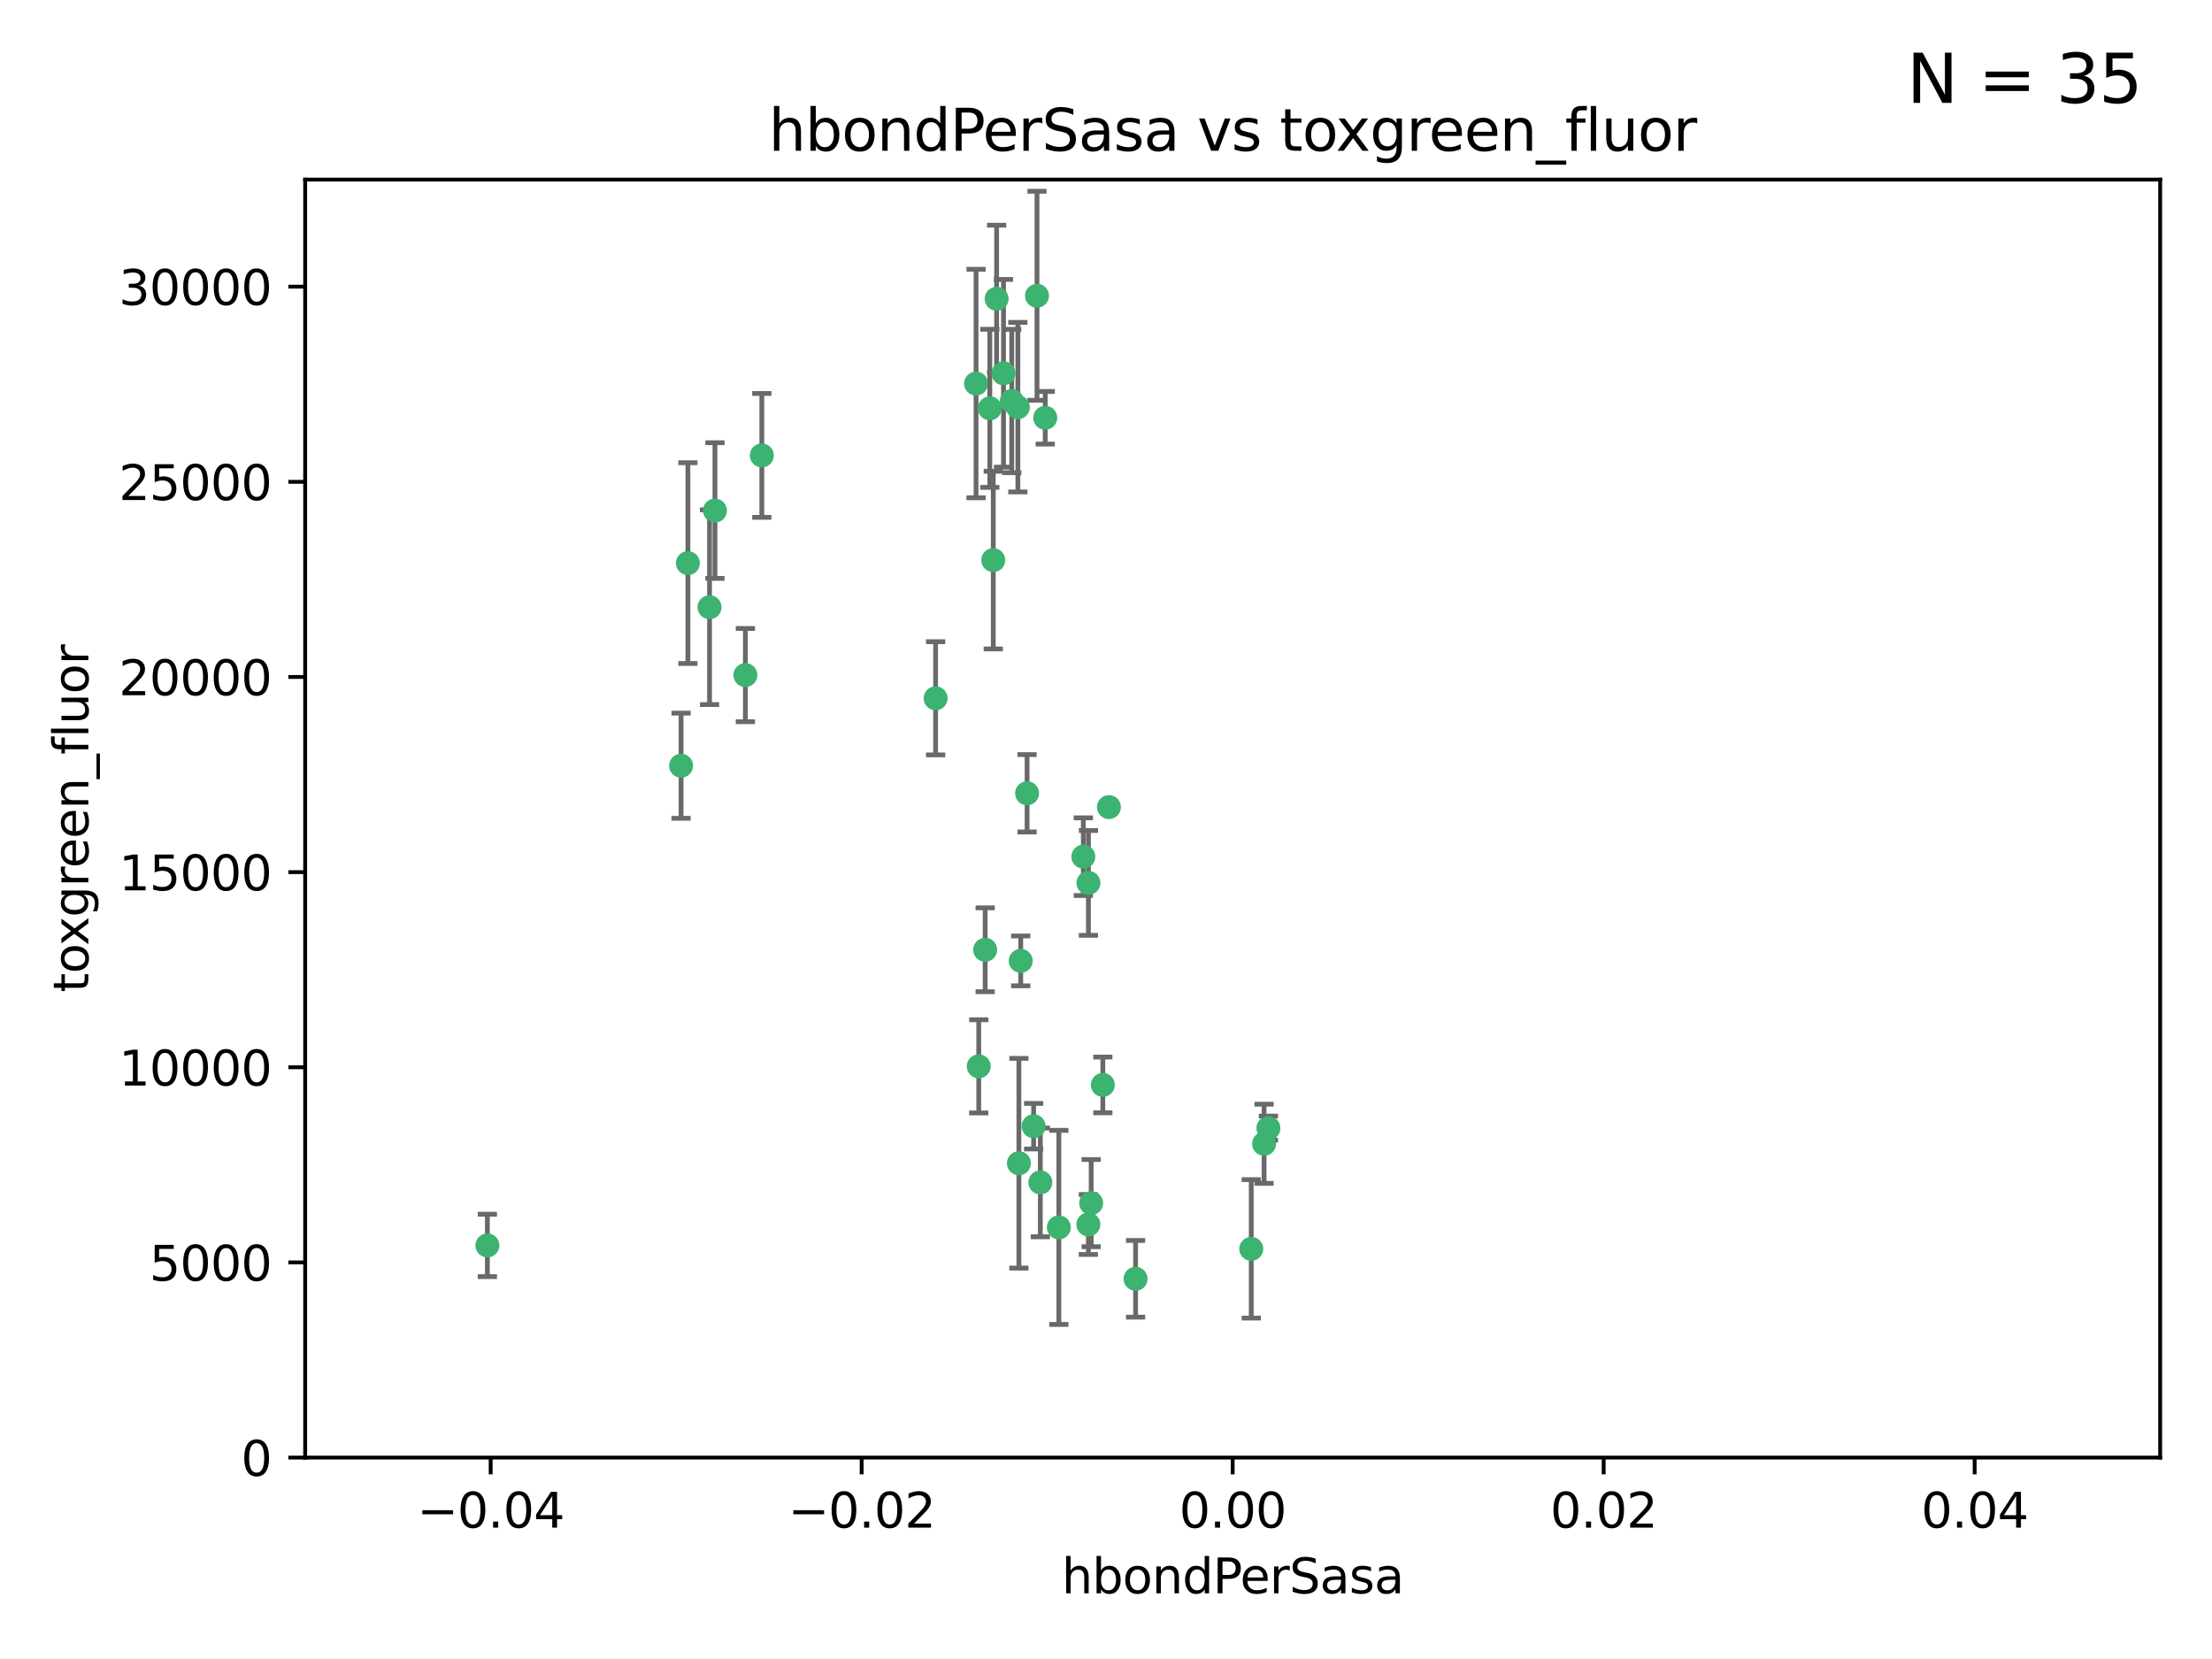 <?xml version="1.0" encoding="utf-8" standalone="no"?>
<!DOCTYPE svg PUBLIC "-//W3C//DTD SVG 1.1//EN"
  "http://www.w3.org/Graphics/SVG/1.1/DTD/svg11.dtd">
<svg xmlns:xlink="http://www.w3.org/1999/xlink" width="460.8pt" height="345.6pt" viewBox="0 0 460.8 345.6" xmlns="http://www.w3.org/2000/svg" version="1.1">
 <defs>
  <style type="text/css">*{stroke-linejoin: round; stroke-linecap: butt}</style>
 </defs>
 <g id="figure_1">
  <g id="patch_1">
   <path d="M 0 345.6 
L 460.8 345.6 
L 460.8 0 
L 0 0 
z
" style="fill: #ffffff"/>
  </g>
  <g id="axes_1">
   <g id="patch_2">
    <path d="M 63.571 303.64 
L 450 303.64 
L 450 37.411 
L 63.571 37.411 
z
" style="fill: #ffffff"/>
   </g>
   <g id="PathCollection_1">
    <defs>
     <path id="m989d4bb382" d="M 0 1.118 
C 0.297 1.118 0.581 1 0.791 0.791 
C 1 0.581 1.118 0.297 1.118 0 
C 1.118 -0.297 1 -0.581 0.791 -0.791 
C 0.581 -1 0.297 -1.118 0 -1.118 
C -0.297 -1.118 -0.581 -1 -0.791 -0.791 
C -1 -0.581 -1.118 -0.297 -1.118 0 
C -1.118 0.297 -1 0.581 -0.791 0.791 
C -0.581 1 -0.297 1.118 0 1.118 
z
" style="stroke: #3cb371"/>
    </defs>
    <g clip-path="url(#p92dfd32790)">
     <use xlink:href="#m989d4bb382" x="216.026" y="61.614" style="fill: #3cb371; stroke: #3cb371"/>
     <use xlink:href="#m989d4bb382" x="148.938" y="106.358" style="fill: #3cb371; stroke: #3cb371"/>
     <use xlink:href="#m989d4bb382" x="206.196" y="85.062" style="fill: #3cb371; stroke: #3cb371"/>
     <use xlink:href="#m989d4bb382" x="203.329" y="79.9" style="fill: #3cb371; stroke: #3cb371"/>
     <use xlink:href="#m989d4bb382" x="217.743" y="87.031" style="fill: #3cb371; stroke: #3cb371"/>
     <use xlink:href="#m989d4bb382" x="194.909" y="145.468" style="fill: #3cb371; stroke: #3cb371"/>
     <use xlink:href="#m989d4bb382" x="206.916" y="116.682" style="fill: #3cb371; stroke: #3cb371"/>
     <use xlink:href="#m989d4bb382" x="143.302" y="117.306" style="fill: #3cb371; stroke: #3cb371"/>
     <use xlink:href="#m989d4bb382" x="207.613" y="62.244" style="fill: #3cb371; stroke: #3cb371"/>
     <use xlink:href="#m989d4bb382" x="101.53" y="259.442" style="fill: #3cb371; stroke: #3cb371"/>
     <use xlink:href="#m989d4bb382" x="212.637" y="200.168" style="fill: #3cb371; stroke: #3cb371"/>
     <use xlink:href="#m989d4bb382" x="158.702" y="94.872" style="fill: #3cb371; stroke: #3cb371"/>
     <use xlink:href="#m989d4bb382" x="155.275" y="140.634" style="fill: #3cb371; stroke: #3cb371"/>
     <use xlink:href="#m989d4bb382" x="209.049" y="77.763" style="fill: #3cb371; stroke: #3cb371"/>
     <use xlink:href="#m989d4bb382" x="213.96" y="165.251" style="fill: #3cb371; stroke: #3cb371"/>
     <use xlink:href="#m989d4bb382" x="212.043" y="84.817" style="fill: #3cb371; stroke: #3cb371"/>
     <use xlink:href="#m989d4bb382" x="210.768" y="83.54" style="fill: #3cb371; stroke: #3cb371"/>
     <use xlink:href="#m989d4bb382" x="264.233" y="235.012" style="fill: #3cb371; stroke: #3cb371"/>
     <use xlink:href="#m989d4bb382" x="212.255" y="242.324" style="fill: #3cb371; stroke: #3cb371"/>
     <use xlink:href="#m989d4bb382" x="229.741" y="226.007" style="fill: #3cb371; stroke: #3cb371"/>
     <use xlink:href="#m989d4bb382" x="205.231" y="197.854" style="fill: #3cb371; stroke: #3cb371"/>
     <use xlink:href="#m989d4bb382" x="227.312" y="250.635" style="fill: #3cb371; stroke: #3cb371"/>
     <use xlink:href="#m989d4bb382" x="225.679" y="178.461" style="fill: #3cb371; stroke: #3cb371"/>
     <use xlink:href="#m989d4bb382" x="203.89" y="222.137" style="fill: #3cb371; stroke: #3cb371"/>
     <use xlink:href="#m989d4bb382" x="147.809" y="126.494" style="fill: #3cb371; stroke: #3cb371"/>
     <use xlink:href="#m989d4bb382" x="216.72" y="246.318" style="fill: #3cb371; stroke: #3cb371"/>
     <use xlink:href="#m989d4bb382" x="141.881" y="159.514" style="fill: #3cb371; stroke: #3cb371"/>
     <use xlink:href="#m989d4bb382" x="263.33" y="238.271" style="fill: #3cb371; stroke: #3cb371"/>
     <use xlink:href="#m989d4bb382" x="236.564" y="266.399" style="fill: #3cb371; stroke: #3cb371"/>
     <use xlink:href="#m989d4bb382" x="215.327" y="234.61" style="fill: #3cb371; stroke: #3cb371"/>
     <use xlink:href="#m989d4bb382" x="231.013" y="168.134" style="fill: #3cb371; stroke: #3cb371"/>
     <use xlink:href="#m989d4bb382" x="220.577" y="255.69" style="fill: #3cb371; stroke: #3cb371"/>
     <use xlink:href="#m989d4bb382" x="226.725" y="255.08" style="fill: #3cb371; stroke: #3cb371"/>
     <use xlink:href="#m989d4bb382" x="260.656" y="260.159" style="fill: #3cb371; stroke: #3cb371"/>
     <use xlink:href="#m989d4bb382" x="226.74" y="183.926" style="fill: #3cb371; stroke: #3cb371"/>
    </g>
   </g>
   <g id="matplotlib.axis_1">
    <g id="xtick_1">
     <g id="line2d_1">
      <defs>
       <path id="m9c7cfefc1a" d="M 0 0 
L 0 3.5 
" style="stroke: #000000; stroke-width: 0.8"/>
      </defs>
      <g>
       <use xlink:href="#m9c7cfefc1a" x="102.214" y="303.64" style="stroke: #000000; stroke-width: 0.8"/>
      </g>
     </g>
     <g id="text_1">
      <!-- −0.04 -->
      <g transform="translate(86.891 318.238)scale(0.1 -0.1)">
       <defs>
        <path id="DejaVuSans-2212" d="M 678 2272 
L 4684 2272 
L 4684 1741 
L 678 1741 
L 678 2272 
z
" transform="scale(0.016)"/>
        <path id="DejaVuSans-30" d="M 2034 4250 
Q 1547 4250 1301 3770 
Q 1056 3291 1056 2328 
Q 1056 1369 1301 889 
Q 1547 409 2034 409 
Q 2525 409 2770 889 
Q 3016 1369 3016 2328 
Q 3016 3291 2770 3770 
Q 2525 4250 2034 4250 
z
M 2034 4750 
Q 2819 4750 3233 4129 
Q 3647 3509 3647 2328 
Q 3647 1150 3233 529 
Q 2819 -91 2034 -91 
Q 1250 -91 836 529 
Q 422 1150 422 2328 
Q 422 3509 836 4129 
Q 1250 4750 2034 4750 
z
" transform="scale(0.016)"/>
        <path id="DejaVuSans-2e" d="M 684 794 
L 1344 794 
L 1344 0 
L 684 0 
L 684 794 
z
" transform="scale(0.016)"/>
        <path id="DejaVuSans-34" d="M 2419 4116 
L 825 1625 
L 2419 1625 
L 2419 4116 
z
M 2253 4666 
L 3047 4666 
L 3047 1625 
L 3713 1625 
L 3713 1100 
L 3047 1100 
L 3047 0 
L 2419 0 
L 2419 1100 
L 313 1100 
L 313 1709 
L 2253 4666 
z
" transform="scale(0.016)"/>
       </defs>
       <use xlink:href="#DejaVuSans-2212"/>
       <use xlink:href="#DejaVuSans-30" x="83.789"/>
       <use xlink:href="#DejaVuSans-2e" x="147.412"/>
       <use xlink:href="#DejaVuSans-30" x="179.199"/>
       <use xlink:href="#DejaVuSans-34" x="242.822"/>
      </g>
     </g>
    </g>
    <g id="xtick_2">
     <g id="line2d_2">
      <g>
       <use xlink:href="#m9c7cfefc1a" x="179.5" y="303.64" style="stroke: #000000; stroke-width: 0.8"/>
      </g>
     </g>
     <g id="text_2">
      <!-- −0.02 -->
      <g transform="translate(164.177 318.238)scale(0.1 -0.1)">
       <defs>
        <path id="DejaVuSans-32" d="M 1228 531 
L 3431 531 
L 3431 0 
L 469 0 
L 469 531 
Q 828 903 1448 1529 
Q 2069 2156 2228 2338 
Q 2531 2678 2651 2914 
Q 2772 3150 2772 3378 
Q 2772 3750 2511 3984 
Q 2250 4219 1831 4219 
Q 1534 4219 1204 4116 
Q 875 4013 500 3803 
L 500 4441 
Q 881 4594 1212 4672 
Q 1544 4750 1819 4750 
Q 2544 4750 2975 4387 
Q 3406 4025 3406 3419 
Q 3406 3131 3298 2873 
Q 3191 2616 2906 2266 
Q 2828 2175 2409 1742 
Q 1991 1309 1228 531 
z
" transform="scale(0.016)"/>
       </defs>
       <use xlink:href="#DejaVuSans-2212"/>
       <use xlink:href="#DejaVuSans-30" x="83.789"/>
       <use xlink:href="#DejaVuSans-2e" x="147.412"/>
       <use xlink:href="#DejaVuSans-30" x="179.199"/>
       <use xlink:href="#DejaVuSans-32" x="242.822"/>
      </g>
     </g>
    </g>
    <g id="xtick_3">
     <g id="line2d_3">
      <g>
       <use xlink:href="#m9c7cfefc1a" x="256.786" y="303.64" style="stroke: #000000; stroke-width: 0.8"/>
      </g>
     </g>
     <g id="text_3">
      <!-- 0.00 -->
      <g transform="translate(245.653 318.238)scale(0.1 -0.1)">
       <use xlink:href="#DejaVuSans-30"/>
       <use xlink:href="#DejaVuSans-2e" x="63.623"/>
       <use xlink:href="#DejaVuSans-30" x="95.41"/>
       <use xlink:href="#DejaVuSans-30" x="159.033"/>
      </g>
     </g>
    </g>
    <g id="xtick_4">
     <g id="line2d_4">
      <g>
       <use xlink:href="#m9c7cfefc1a" x="334.071" y="303.64" style="stroke: #000000; stroke-width: 0.8"/>
      </g>
     </g>
     <g id="text_4">
      <!-- 0.02 -->
      <g transform="translate(322.939 318.238)scale(0.1 -0.1)">
       <use xlink:href="#DejaVuSans-30"/>
       <use xlink:href="#DejaVuSans-2e" x="63.623"/>
       <use xlink:href="#DejaVuSans-30" x="95.41"/>
       <use xlink:href="#DejaVuSans-32" x="159.033"/>
      </g>
     </g>
    </g>
    <g id="xtick_5">
     <g id="line2d_5">
      <g>
       <use xlink:href="#m9c7cfefc1a" x="411.357" y="303.64" style="stroke: #000000; stroke-width: 0.8"/>
      </g>
     </g>
     <g id="text_5">
      <!-- 0.04 -->
      <g transform="translate(400.224 318.238)scale(0.1 -0.1)">
       <use xlink:href="#DejaVuSans-30"/>
       <use xlink:href="#DejaVuSans-2e" x="63.623"/>
       <use xlink:href="#DejaVuSans-30" x="95.41"/>
       <use xlink:href="#DejaVuSans-34" x="159.033"/>
      </g>
     </g>
    </g>
    <g id="text_6">
     <!-- hbondPerSasa -->
     <g transform="translate(221.168 331.917)scale(0.1 -0.1)">
      <defs>
       <path id="DejaVuSans-68" d="M 3513 2113 
L 3513 0 
L 2938 0 
L 2938 2094 
Q 2938 2591 2744 2837 
Q 2550 3084 2163 3084 
Q 1697 3084 1428 2787 
Q 1159 2491 1159 1978 
L 1159 0 
L 581 0 
L 581 4863 
L 1159 4863 
L 1159 2956 
Q 1366 3272 1645 3428 
Q 1925 3584 2291 3584 
Q 2894 3584 3203 3211 
Q 3513 2838 3513 2113 
z
" transform="scale(0.016)"/>
       <path id="DejaVuSans-62" d="M 3116 1747 
Q 3116 2381 2855 2742 
Q 2594 3103 2138 3103 
Q 1681 3103 1420 2742 
Q 1159 2381 1159 1747 
Q 1159 1113 1420 752 
Q 1681 391 2138 391 
Q 2594 391 2855 752 
Q 3116 1113 3116 1747 
z
M 1159 2969 
Q 1341 3281 1617 3432 
Q 1894 3584 2278 3584 
Q 2916 3584 3314 3078 
Q 3713 2572 3713 1747 
Q 3713 922 3314 415 
Q 2916 -91 2278 -91 
Q 1894 -91 1617 61 
Q 1341 213 1159 525 
L 1159 0 
L 581 0 
L 581 4863 
L 1159 4863 
L 1159 2969 
z
" transform="scale(0.016)"/>
       <path id="DejaVuSans-6f" d="M 1959 3097 
Q 1497 3097 1228 2736 
Q 959 2375 959 1747 
Q 959 1119 1226 758 
Q 1494 397 1959 397 
Q 2419 397 2687 759 
Q 2956 1122 2956 1747 
Q 2956 2369 2687 2733 
Q 2419 3097 1959 3097 
z
M 1959 3584 
Q 2709 3584 3137 3096 
Q 3566 2609 3566 1747 
Q 3566 888 3137 398 
Q 2709 -91 1959 -91 
Q 1206 -91 779 398 
Q 353 888 353 1747 
Q 353 2609 779 3096 
Q 1206 3584 1959 3584 
z
" transform="scale(0.016)"/>
       <path id="DejaVuSans-6e" d="M 3513 2113 
L 3513 0 
L 2938 0 
L 2938 2094 
Q 2938 2591 2744 2837 
Q 2550 3084 2163 3084 
Q 1697 3084 1428 2787 
Q 1159 2491 1159 1978 
L 1159 0 
L 581 0 
L 581 3500 
L 1159 3500 
L 1159 2956 
Q 1366 3272 1645 3428 
Q 1925 3584 2291 3584 
Q 2894 3584 3203 3211 
Q 3513 2838 3513 2113 
z
" transform="scale(0.016)"/>
       <path id="DejaVuSans-64" d="M 2906 2969 
L 2906 4863 
L 3481 4863 
L 3481 0 
L 2906 0 
L 2906 525 
Q 2725 213 2448 61 
Q 2172 -91 1784 -91 
Q 1150 -91 751 415 
Q 353 922 353 1747 
Q 353 2572 751 3078 
Q 1150 3584 1784 3584 
Q 2172 3584 2448 3432 
Q 2725 3281 2906 2969 
z
M 947 1747 
Q 947 1113 1208 752 
Q 1469 391 1925 391 
Q 2381 391 2643 752 
Q 2906 1113 2906 1747 
Q 2906 2381 2643 2742 
Q 2381 3103 1925 3103 
Q 1469 3103 1208 2742 
Q 947 2381 947 1747 
z
" transform="scale(0.016)"/>
       <path id="DejaVuSans-50" d="M 1259 4147 
L 1259 2394 
L 2053 2394 
Q 2494 2394 2734 2622 
Q 2975 2850 2975 3272 
Q 2975 3691 2734 3919 
Q 2494 4147 2053 4147 
L 1259 4147 
z
M 628 4666 
L 2053 4666 
Q 2838 4666 3239 4311 
Q 3641 3956 3641 3272 
Q 3641 2581 3239 2228 
Q 2838 1875 2053 1875 
L 1259 1875 
L 1259 0 
L 628 0 
L 628 4666 
z
" transform="scale(0.016)"/>
       <path id="DejaVuSans-65" d="M 3597 1894 
L 3597 1613 
L 953 1613 
Q 991 1019 1311 708 
Q 1631 397 2203 397 
Q 2534 397 2845 478 
Q 3156 559 3463 722 
L 3463 178 
Q 3153 47 2828 -22 
Q 2503 -91 2169 -91 
Q 1331 -91 842 396 
Q 353 884 353 1716 
Q 353 2575 817 3079 
Q 1281 3584 2069 3584 
Q 2775 3584 3186 3129 
Q 3597 2675 3597 1894 
z
M 3022 2063 
Q 3016 2534 2758 2815 
Q 2500 3097 2075 3097 
Q 1594 3097 1305 2825 
Q 1016 2553 972 2059 
L 3022 2063 
z
" transform="scale(0.016)"/>
       <path id="DejaVuSans-72" d="M 2631 2963 
Q 2534 3019 2420 3045 
Q 2306 3072 2169 3072 
Q 1681 3072 1420 2755 
Q 1159 2438 1159 1844 
L 1159 0 
L 581 0 
L 581 3500 
L 1159 3500 
L 1159 2956 
Q 1341 3275 1631 3429 
Q 1922 3584 2338 3584 
Q 2397 3584 2469 3576 
Q 2541 3569 2628 3553 
L 2631 2963 
z
" transform="scale(0.016)"/>
       <path id="DejaVuSans-53" d="M 3425 4513 
L 3425 3897 
Q 3066 4069 2747 4153 
Q 2428 4238 2131 4238 
Q 1616 4238 1336 4038 
Q 1056 3838 1056 3469 
Q 1056 3159 1242 3001 
Q 1428 2844 1947 2747 
L 2328 2669 
Q 3034 2534 3370 2195 
Q 3706 1856 3706 1288 
Q 3706 609 3251 259 
Q 2797 -91 1919 -91 
Q 1588 -91 1214 -16 
Q 841 59 441 206 
L 441 856 
Q 825 641 1194 531 
Q 1563 422 1919 422 
Q 2459 422 2753 634 
Q 3047 847 3047 1241 
Q 3047 1584 2836 1778 
Q 2625 1972 2144 2069 
L 1759 2144 
Q 1053 2284 737 2584 
Q 422 2884 422 3419 
Q 422 4038 858 4394 
Q 1294 4750 2059 4750 
Q 2388 4750 2728 4690 
Q 3069 4631 3425 4513 
z
" transform="scale(0.016)"/>
       <path id="DejaVuSans-61" d="M 2194 1759 
Q 1497 1759 1228 1600 
Q 959 1441 959 1056 
Q 959 750 1161 570 
Q 1363 391 1709 391 
Q 2188 391 2477 730 
Q 2766 1069 2766 1631 
L 2766 1759 
L 2194 1759 
z
M 3341 1997 
L 3341 0 
L 2766 0 
L 2766 531 
Q 2569 213 2275 61 
Q 1981 -91 1556 -91 
Q 1019 -91 701 211 
Q 384 513 384 1019 
Q 384 1609 779 1909 
Q 1175 2209 1959 2209 
L 2766 2209 
L 2766 2266 
Q 2766 2663 2505 2880 
Q 2244 3097 1772 3097 
Q 1472 3097 1187 3025 
Q 903 2953 641 2809 
L 641 3341 
Q 956 3463 1253 3523 
Q 1550 3584 1831 3584 
Q 2591 3584 2966 3190 
Q 3341 2797 3341 1997 
z
" transform="scale(0.016)"/>
       <path id="DejaVuSans-73" d="M 2834 3397 
L 2834 2853 
Q 2591 2978 2328 3040 
Q 2066 3103 1784 3103 
Q 1356 3103 1142 2972 
Q 928 2841 928 2578 
Q 928 2378 1081 2264 
Q 1234 2150 1697 2047 
L 1894 2003 
Q 2506 1872 2764 1633 
Q 3022 1394 3022 966 
Q 3022 478 2636 193 
Q 2250 -91 1575 -91 
Q 1294 -91 989 -36 
Q 684 19 347 128 
L 347 722 
Q 666 556 975 473 
Q 1284 391 1588 391 
Q 1994 391 2212 530 
Q 2431 669 2431 922 
Q 2431 1156 2273 1281 
Q 2116 1406 1581 1522 
L 1381 1569 
Q 847 1681 609 1914 
Q 372 2147 372 2553 
Q 372 3047 722 3315 
Q 1072 3584 1716 3584 
Q 2034 3584 2315 3537 
Q 2597 3491 2834 3397 
z
" transform="scale(0.016)"/>
      </defs>
      <use xlink:href="#DejaVuSans-68"/>
      <use xlink:href="#DejaVuSans-62" x="63.379"/>
      <use xlink:href="#DejaVuSans-6f" x="126.855"/>
      <use xlink:href="#DejaVuSans-6e" x="188.037"/>
      <use xlink:href="#DejaVuSans-64" x="251.416"/>
      <use xlink:href="#DejaVuSans-50" x="314.893"/>
      <use xlink:href="#DejaVuSans-65" x="371.57"/>
      <use xlink:href="#DejaVuSans-72" x="433.094"/>
      <use xlink:href="#DejaVuSans-53" x="474.207"/>
      <use xlink:href="#DejaVuSans-61" x="537.684"/>
      <use xlink:href="#DejaVuSans-73" x="598.963"/>
      <use xlink:href="#DejaVuSans-61" x="651.062"/>
     </g>
    </g>
   </g>
   <g id="matplotlib.axis_2">
    <g id="ytick_1">
     <g id="line2d_6">
      <defs>
       <path id="m5e12badcb5" d="M 0 0 
L -3.5 0 
" style="stroke: #000000; stroke-width: 0.8"/>
      </defs>
      <g>
       <use xlink:href="#m5e12badcb5" x="63.571" y="303.64" style="stroke: #000000; stroke-width: 0.8"/>
      </g>
     </g>
     <g id="text_7">
      <!-- 0 -->
      <g transform="translate(50.209 307.439)scale(0.1 -0.1)">
       <use xlink:href="#DejaVuSans-30"/>
      </g>
     </g>
    </g>
    <g id="ytick_2">
     <g id="line2d_7">
      <g>
       <use xlink:href="#m5e12badcb5" x="63.571" y="262.986" style="stroke: #000000; stroke-width: 0.8"/>
      </g>
     </g>
     <g id="text_8">
      <!-- 5000 -->
      <g transform="translate(31.121 266.786)scale(0.1 -0.1)">
       <defs>
        <path id="DejaVuSans-35" d="M 691 4666 
L 3169 4666 
L 3169 4134 
L 1269 4134 
L 1269 2991 
Q 1406 3038 1543 3061 
Q 1681 3084 1819 3084 
Q 2600 3084 3056 2656 
Q 3513 2228 3513 1497 
Q 3513 744 3044 326 
Q 2575 -91 1722 -91 
Q 1428 -91 1123 -41 
Q 819 9 494 109 
L 494 744 
Q 775 591 1075 516 
Q 1375 441 1709 441 
Q 2250 441 2565 725 
Q 2881 1009 2881 1497 
Q 2881 1984 2565 2268 
Q 2250 2553 1709 2553 
Q 1456 2553 1204 2497 
Q 953 2441 691 2322 
L 691 4666 
z
" transform="scale(0.016)"/>
       </defs>
       <use xlink:href="#DejaVuSans-35"/>
       <use xlink:href="#DejaVuSans-30" x="63.623"/>
       <use xlink:href="#DejaVuSans-30" x="127.246"/>
       <use xlink:href="#DejaVuSans-30" x="190.869"/>
      </g>
     </g>
    </g>
    <g id="ytick_3">
     <g id="line2d_8">
      <g>
       <use xlink:href="#m5e12badcb5" x="63.571" y="222.333" style="stroke: #000000; stroke-width: 0.8"/>
      </g>
     </g>
     <g id="text_9">
      <!-- 10000 -->
      <g transform="translate(24.759 226.132)scale(0.1 -0.1)">
       <defs>
        <path id="DejaVuSans-31" d="M 794 531 
L 1825 531 
L 1825 4091 
L 703 3866 
L 703 4441 
L 1819 4666 
L 2450 4666 
L 2450 531 
L 3481 531 
L 3481 0 
L 794 0 
L 794 531 
z
" transform="scale(0.016)"/>
       </defs>
       <use xlink:href="#DejaVuSans-31"/>
       <use xlink:href="#DejaVuSans-30" x="63.623"/>
       <use xlink:href="#DejaVuSans-30" x="127.246"/>
       <use xlink:href="#DejaVuSans-30" x="190.869"/>
       <use xlink:href="#DejaVuSans-30" x="254.492"/>
      </g>
     </g>
    </g>
    <g id="ytick_4">
     <g id="line2d_9">
      <g>
       <use xlink:href="#m5e12badcb5" x="63.571" y="181.679" style="stroke: #000000; stroke-width: 0.8"/>
      </g>
     </g>
     <g id="text_10">
      <!-- 15000 -->
      <g transform="translate(24.759 185.478)scale(0.1 -0.1)">
       <use xlink:href="#DejaVuSans-31"/>
       <use xlink:href="#DejaVuSans-35" x="63.623"/>
       <use xlink:href="#DejaVuSans-30" x="127.246"/>
       <use xlink:href="#DejaVuSans-30" x="190.869"/>
       <use xlink:href="#DejaVuSans-30" x="254.492"/>
      </g>
     </g>
    </g>
    <g id="ytick_5">
     <g id="line2d_10">
      <g>
       <use xlink:href="#m5e12badcb5" x="63.571" y="141.026" style="stroke: #000000; stroke-width: 0.8"/>
      </g>
     </g>
     <g id="text_11">
      <!-- 20000 -->
      <g transform="translate(24.759 144.825)scale(0.1 -0.1)">
       <use xlink:href="#DejaVuSans-32"/>
       <use xlink:href="#DejaVuSans-30" x="63.623"/>
       <use xlink:href="#DejaVuSans-30" x="127.246"/>
       <use xlink:href="#DejaVuSans-30" x="190.869"/>
       <use xlink:href="#DejaVuSans-30" x="254.492"/>
      </g>
     </g>
    </g>
    <g id="ytick_6">
     <g id="line2d_11">
      <g>
       <use xlink:href="#m5e12badcb5" x="63.571" y="100.372" style="stroke: #000000; stroke-width: 0.8"/>
      </g>
     </g>
     <g id="text_12">
      <!-- 25000 -->
      <g transform="translate(24.759 104.171)scale(0.1 -0.1)">
       <use xlink:href="#DejaVuSans-32"/>
       <use xlink:href="#DejaVuSans-35" x="63.623"/>
       <use xlink:href="#DejaVuSans-30" x="127.246"/>
       <use xlink:href="#DejaVuSans-30" x="190.869"/>
       <use xlink:href="#DejaVuSans-30" x="254.492"/>
      </g>
     </g>
    </g>
    <g id="ytick_7">
     <g id="line2d_12">
      <g>
       <use xlink:href="#m5e12badcb5" x="63.571" y="59.718" style="stroke: #000000; stroke-width: 0.8"/>
      </g>
     </g>
     <g id="text_13">
      <!-- 30000 -->
      <g transform="translate(24.759 63.518)scale(0.1 -0.1)">
       <defs>
        <path id="DejaVuSans-33" d="M 2597 2516 
Q 3050 2419 3304 2112 
Q 3559 1806 3559 1356 
Q 3559 666 3084 287 
Q 2609 -91 1734 -91 
Q 1441 -91 1130 -33 
Q 819 25 488 141 
L 488 750 
Q 750 597 1062 519 
Q 1375 441 1716 441 
Q 2309 441 2620 675 
Q 2931 909 2931 1356 
Q 2931 1769 2642 2001 
Q 2353 2234 1838 2234 
L 1294 2234 
L 1294 2753 
L 1863 2753 
Q 2328 2753 2575 2939 
Q 2822 3125 2822 3475 
Q 2822 3834 2567 4026 
Q 2313 4219 1838 4219 
Q 1578 4219 1281 4162 
Q 984 4106 628 3988 
L 628 4550 
Q 988 4650 1302 4700 
Q 1616 4750 1894 4750 
Q 2613 4750 3031 4423 
Q 3450 4097 3450 3541 
Q 3450 3153 3228 2886 
Q 3006 2619 2597 2516 
z
" transform="scale(0.016)"/>
       </defs>
       <use xlink:href="#DejaVuSans-33"/>
       <use xlink:href="#DejaVuSans-30" x="63.623"/>
       <use xlink:href="#DejaVuSans-30" x="127.246"/>
       <use xlink:href="#DejaVuSans-30" x="190.869"/>
       <use xlink:href="#DejaVuSans-30" x="254.492"/>
      </g>
     </g>
    </g>
    <g id="text_14">
     <!-- toxgreen_fluor -->
     <g transform="translate(18.401 206.72)rotate(-90)scale(0.1 -0.1)">
      <defs>
       <path id="DejaVuSans-74" d="M 1172 4494 
L 1172 3500 
L 2356 3500 
L 2356 3053 
L 1172 3053 
L 1172 1153 
Q 1172 725 1289 603 
Q 1406 481 1766 481 
L 2356 481 
L 2356 0 
L 1766 0 
Q 1100 0 847 248 
Q 594 497 594 1153 
L 594 3053 
L 172 3053 
L 172 3500 
L 594 3500 
L 594 4494 
L 1172 4494 
z
" transform="scale(0.016)"/>
       <path id="DejaVuSans-78" d="M 3513 3500 
L 2247 1797 
L 3578 0 
L 2900 0 
L 1881 1375 
L 863 0 
L 184 0 
L 1544 1831 
L 300 3500 
L 978 3500 
L 1906 2253 
L 2834 3500 
L 3513 3500 
z
" transform="scale(0.016)"/>
       <path id="DejaVuSans-67" d="M 2906 1791 
Q 2906 2416 2648 2759 
Q 2391 3103 1925 3103 
Q 1463 3103 1205 2759 
Q 947 2416 947 1791 
Q 947 1169 1205 825 
Q 1463 481 1925 481 
Q 2391 481 2648 825 
Q 2906 1169 2906 1791 
z
M 3481 434 
Q 3481 -459 3084 -895 
Q 2688 -1331 1869 -1331 
Q 1566 -1331 1297 -1286 
Q 1028 -1241 775 -1147 
L 775 -588 
Q 1028 -725 1275 -790 
Q 1522 -856 1778 -856 
Q 2344 -856 2625 -561 
Q 2906 -266 2906 331 
L 2906 616 
Q 2728 306 2450 153 
Q 2172 0 1784 0 
Q 1141 0 747 490 
Q 353 981 353 1791 
Q 353 2603 747 3093 
Q 1141 3584 1784 3584 
Q 2172 3584 2450 3431 
Q 2728 3278 2906 2969 
L 2906 3500 
L 3481 3500 
L 3481 434 
z
" transform="scale(0.016)"/>
       <path id="DejaVuSans-5f" d="M 3263 -1063 
L 3263 -1509 
L -63 -1509 
L -63 -1063 
L 3263 -1063 
z
" transform="scale(0.016)"/>
       <path id="DejaVuSans-66" d="M 2375 4863 
L 2375 4384 
L 1825 4384 
Q 1516 4384 1395 4259 
Q 1275 4134 1275 3809 
L 1275 3500 
L 2222 3500 
L 2222 3053 
L 1275 3053 
L 1275 0 
L 697 0 
L 697 3053 
L 147 3053 
L 147 3500 
L 697 3500 
L 697 3744 
Q 697 4328 969 4595 
Q 1241 4863 1831 4863 
L 2375 4863 
z
" transform="scale(0.016)"/>
       <path id="DejaVuSans-6c" d="M 603 4863 
L 1178 4863 
L 1178 0 
L 603 0 
L 603 4863 
z
" transform="scale(0.016)"/>
       <path id="DejaVuSans-75" d="M 544 1381 
L 544 3500 
L 1119 3500 
L 1119 1403 
Q 1119 906 1312 657 
Q 1506 409 1894 409 
Q 2359 409 2629 706 
Q 2900 1003 2900 1516 
L 2900 3500 
L 3475 3500 
L 3475 0 
L 2900 0 
L 2900 538 
Q 2691 219 2414 64 
Q 2138 -91 1772 -91 
Q 1169 -91 856 284 
Q 544 659 544 1381 
z
M 1991 3584 
L 1991 3584 
z
" transform="scale(0.016)"/>
      </defs>
      <use xlink:href="#DejaVuSans-74"/>
      <use xlink:href="#DejaVuSans-6f" x="39.209"/>
      <use xlink:href="#DejaVuSans-78" x="97.266"/>
      <use xlink:href="#DejaVuSans-67" x="156.445"/>
      <use xlink:href="#DejaVuSans-72" x="219.922"/>
      <use xlink:href="#DejaVuSans-65" x="258.785"/>
      <use xlink:href="#DejaVuSans-65" x="320.309"/>
      <use xlink:href="#DejaVuSans-6e" x="381.832"/>
      <use xlink:href="#DejaVuSans-5f" x="445.211"/>
      <use xlink:href="#DejaVuSans-66" x="495.211"/>
      <use xlink:href="#DejaVuSans-6c" x="530.416"/>
      <use xlink:href="#DejaVuSans-75" x="558.199"/>
      <use xlink:href="#DejaVuSans-6f" x="621.578"/>
      <use xlink:href="#DejaVuSans-72" x="682.76"/>
     </g>
    </g>
   </g>
   <g id="LineCollection_1">
    <path d="M 216.026 83.38 
L 216.026 39.848 
" clip-path="url(#p92dfd32790)" style="fill: none; stroke: #696969"/>
    <path d="M 148.938 120.489 
L 148.938 92.227 
" clip-path="url(#p92dfd32790)" style="fill: none; stroke: #696969"/>
    <path d="M 206.196 101.528 
L 206.196 68.595 
" clip-path="url(#p92dfd32790)" style="fill: none; stroke: #696969"/>
    <path d="M 203.329 103.698 
L 203.329 56.102 
" clip-path="url(#p92dfd32790)" style="fill: none; stroke: #696969"/>
    <path d="M 217.743 92.506 
L 217.743 81.557 
" clip-path="url(#p92dfd32790)" style="fill: none; stroke: #696969"/>
    <path d="M 194.909 157.254 
L 194.909 133.683 
" clip-path="url(#p92dfd32790)" style="fill: none; stroke: #696969"/>
    <path d="M 206.916 135.19 
L 206.916 98.175 
" clip-path="url(#p92dfd32790)" style="fill: none; stroke: #696969"/>
    <path d="M 143.302 138.218 
L 143.302 96.393 
" clip-path="url(#p92dfd32790)" style="fill: none; stroke: #696969"/>
    <path d="M 207.613 77.579 
L 207.613 46.91 
" clip-path="url(#p92dfd32790)" style="fill: none; stroke: #696969"/>
    <path d="M 101.53 265.941 
L 101.53 252.944 
" clip-path="url(#p92dfd32790)" style="fill: none; stroke: #696969"/>
    <path d="M 212.637 205.359 
L 212.637 194.977 
" clip-path="url(#p92dfd32790)" style="fill: none; stroke: #696969"/>
    <path d="M 158.702 107.775 
L 158.702 81.969 
" clip-path="url(#p92dfd32790)" style="fill: none; stroke: #696969"/>
    <path d="M 155.275 150.349 
L 155.275 130.92 
" clip-path="url(#p92dfd32790)" style="fill: none; stroke: #696969"/>
    <path d="M 209.049 97.317 
L 209.049 58.209 
" clip-path="url(#p92dfd32790)" style="fill: none; stroke: #696969"/>
    <path d="M 213.96 173.31 
L 213.96 157.193 
" clip-path="url(#p92dfd32790)" style="fill: none; stroke: #696969"/>
    <path d="M 212.043 102.476 
L 212.043 67.157 
" clip-path="url(#p92dfd32790)" style="fill: none; stroke: #696969"/>
    <path d="M 210.768 98.468 
L 210.768 68.613 
" clip-path="url(#p92dfd32790)" style="fill: none; stroke: #696969"/>
    <path d="M 264.233 237.516 
L 264.233 232.507 
" clip-path="url(#p92dfd32790)" style="fill: none; stroke: #696969"/>
    <path d="M 212.255 264.166 
L 212.255 220.481 
" clip-path="url(#p92dfd32790)" style="fill: none; stroke: #696969"/>
    <path d="M 229.741 231.811 
L 229.741 220.203 
" clip-path="url(#p92dfd32790)" style="fill: none; stroke: #696969"/>
    <path d="M 205.231 206.59 
L 205.231 189.118 
" clip-path="url(#p92dfd32790)" style="fill: none; stroke: #696969"/>
    <path d="M 227.312 259.717 
L 227.312 241.553 
" clip-path="url(#p92dfd32790)" style="fill: none; stroke: #696969"/>
    <path d="M 225.679 186.549 
L 225.679 170.372 
" clip-path="url(#p92dfd32790)" style="fill: none; stroke: #696969"/>
    <path d="M 203.89 231.84 
L 203.89 212.434 
" clip-path="url(#p92dfd32790)" style="fill: none; stroke: #696969"/>
    <path d="M 147.809 146.774 
L 147.809 106.214 
" clip-path="url(#p92dfd32790)" style="fill: none; stroke: #696969"/>
    <path d="M 216.72 257.644 
L 216.72 234.991 
" clip-path="url(#p92dfd32790)" style="fill: none; stroke: #696969"/>
    <path d="M 141.881 170.467 
L 141.881 148.56 
" clip-path="url(#p92dfd32790)" style="fill: none; stroke: #696969"/>
    <path d="M 263.33 246.513 
L 263.33 230.028 
" clip-path="url(#p92dfd32790)" style="fill: none; stroke: #696969"/>
    <path d="M 236.564 274.385 
L 236.564 258.414 
" clip-path="url(#p92dfd32790)" style="fill: none; stroke: #696969"/>
    <path d="M 215.327 239.354 
L 215.327 229.865 
" clip-path="url(#p92dfd32790)" style="fill: none; stroke: #696969"/>
    <path d="M 231.013 168.892 
L 231.013 167.376 
" clip-path="url(#p92dfd32790)" style="fill: none; stroke: #696969"/>
    <path d="M 220.577 275.904 
L 220.577 235.477 
" clip-path="url(#p92dfd32790)" style="fill: none; stroke: #696969"/>
    <path d="M 226.725 261.323 
L 226.725 248.837 
" clip-path="url(#p92dfd32790)" style="fill: none; stroke: #696969"/>
    <path d="M 260.656 274.58 
L 260.656 245.738 
" clip-path="url(#p92dfd32790)" style="fill: none; stroke: #696969"/>
    <path d="M 226.74 194.845 
L 226.74 173.007 
" clip-path="url(#p92dfd32790)" style="fill: none; stroke: #696969"/>
   </g>
   <g id="line2d_13">
    <defs>
     <path id="m4109dae5f2" d="M 2 0 
L -2 -0 
" style="stroke: #696969"/>
    </defs>
    <g clip-path="url(#p92dfd32790)">
     <use xlink:href="#m4109dae5f2" x="216.026" y="83.38" style="fill: #696969; stroke: #696969"/>
     <use xlink:href="#m4109dae5f2" x="148.938" y="120.489" style="fill: #696969; stroke: #696969"/>
     <use xlink:href="#m4109dae5f2" x="206.196" y="101.528" style="fill: #696969; stroke: #696969"/>
     <use xlink:href="#m4109dae5f2" x="203.329" y="103.698" style="fill: #696969; stroke: #696969"/>
     <use xlink:href="#m4109dae5f2" x="217.743" y="92.506" style="fill: #696969; stroke: #696969"/>
     <use xlink:href="#m4109dae5f2" x="194.909" y="157.254" style="fill: #696969; stroke: #696969"/>
     <use xlink:href="#m4109dae5f2" x="206.916" y="135.19" style="fill: #696969; stroke: #696969"/>
     <use xlink:href="#m4109dae5f2" x="143.302" y="138.218" style="fill: #696969; stroke: #696969"/>
     <use xlink:href="#m4109dae5f2" x="207.613" y="77.579" style="fill: #696969; stroke: #696969"/>
     <use xlink:href="#m4109dae5f2" x="101.53" y="265.941" style="fill: #696969; stroke: #696969"/>
     <use xlink:href="#m4109dae5f2" x="212.637" y="205.359" style="fill: #696969; stroke: #696969"/>
     <use xlink:href="#m4109dae5f2" x="158.702" y="107.775" style="fill: #696969; stroke: #696969"/>
     <use xlink:href="#m4109dae5f2" x="155.275" y="150.349" style="fill: #696969; stroke: #696969"/>
     <use xlink:href="#m4109dae5f2" x="209.049" y="97.317" style="fill: #696969; stroke: #696969"/>
     <use xlink:href="#m4109dae5f2" x="213.96" y="173.31" style="fill: #696969; stroke: #696969"/>
     <use xlink:href="#m4109dae5f2" x="212.043" y="102.476" style="fill: #696969; stroke: #696969"/>
     <use xlink:href="#m4109dae5f2" x="210.768" y="98.468" style="fill: #696969; stroke: #696969"/>
     <use xlink:href="#m4109dae5f2" x="264.233" y="237.516" style="fill: #696969; stroke: #696969"/>
     <use xlink:href="#m4109dae5f2" x="212.255" y="264.166" style="fill: #696969; stroke: #696969"/>
     <use xlink:href="#m4109dae5f2" x="229.741" y="231.811" style="fill: #696969; stroke: #696969"/>
     <use xlink:href="#m4109dae5f2" x="205.231" y="206.59" style="fill: #696969; stroke: #696969"/>
     <use xlink:href="#m4109dae5f2" x="227.312" y="259.717" style="fill: #696969; stroke: #696969"/>
     <use xlink:href="#m4109dae5f2" x="225.679" y="186.549" style="fill: #696969; stroke: #696969"/>
     <use xlink:href="#m4109dae5f2" x="203.89" y="231.84" style="fill: #696969; stroke: #696969"/>
     <use xlink:href="#m4109dae5f2" x="147.809" y="146.774" style="fill: #696969; stroke: #696969"/>
     <use xlink:href="#m4109dae5f2" x="216.72" y="257.644" style="fill: #696969; stroke: #696969"/>
     <use xlink:href="#m4109dae5f2" x="141.881" y="170.467" style="fill: #696969; stroke: #696969"/>
     <use xlink:href="#m4109dae5f2" x="263.33" y="246.513" style="fill: #696969; stroke: #696969"/>
     <use xlink:href="#m4109dae5f2" x="236.564" y="274.385" style="fill: #696969; stroke: #696969"/>
     <use xlink:href="#m4109dae5f2" x="215.327" y="239.354" style="fill: #696969; stroke: #696969"/>
     <use xlink:href="#m4109dae5f2" x="231.013" y="168.892" style="fill: #696969; stroke: #696969"/>
     <use xlink:href="#m4109dae5f2" x="220.577" y="275.904" style="fill: #696969; stroke: #696969"/>
     <use xlink:href="#m4109dae5f2" x="226.725" y="261.323" style="fill: #696969; stroke: #696969"/>
     <use xlink:href="#m4109dae5f2" x="260.656" y="274.58" style="fill: #696969; stroke: #696969"/>
     <use xlink:href="#m4109dae5f2" x="226.74" y="194.845" style="fill: #696969; stroke: #696969"/>
    </g>
   </g>
   <g id="line2d_14">
    <g clip-path="url(#p92dfd32790)">
     <use xlink:href="#m4109dae5f2" x="216.026" y="39.848" style="fill: #696969; stroke: #696969"/>
     <use xlink:href="#m4109dae5f2" x="148.938" y="92.227" style="fill: #696969; stroke: #696969"/>
     <use xlink:href="#m4109dae5f2" x="206.196" y="68.595" style="fill: #696969; stroke: #696969"/>
     <use xlink:href="#m4109dae5f2" x="203.329" y="56.102" style="fill: #696969; stroke: #696969"/>
     <use xlink:href="#m4109dae5f2" x="217.743" y="81.557" style="fill: #696969; stroke: #696969"/>
     <use xlink:href="#m4109dae5f2" x="194.909" y="133.683" style="fill: #696969; stroke: #696969"/>
     <use xlink:href="#m4109dae5f2" x="206.916" y="98.175" style="fill: #696969; stroke: #696969"/>
     <use xlink:href="#m4109dae5f2" x="143.302" y="96.393" style="fill: #696969; stroke: #696969"/>
     <use xlink:href="#m4109dae5f2" x="207.613" y="46.91" style="fill: #696969; stroke: #696969"/>
     <use xlink:href="#m4109dae5f2" x="101.53" y="252.944" style="fill: #696969; stroke: #696969"/>
     <use xlink:href="#m4109dae5f2" x="212.637" y="194.977" style="fill: #696969; stroke: #696969"/>
     <use xlink:href="#m4109dae5f2" x="158.702" y="81.969" style="fill: #696969; stroke: #696969"/>
     <use xlink:href="#m4109dae5f2" x="155.275" y="130.92" style="fill: #696969; stroke: #696969"/>
     <use xlink:href="#m4109dae5f2" x="209.049" y="58.209" style="fill: #696969; stroke: #696969"/>
     <use xlink:href="#m4109dae5f2" x="213.96" y="157.193" style="fill: #696969; stroke: #696969"/>
     <use xlink:href="#m4109dae5f2" x="212.043" y="67.157" style="fill: #696969; stroke: #696969"/>
     <use xlink:href="#m4109dae5f2" x="210.768" y="68.613" style="fill: #696969; stroke: #696969"/>
     <use xlink:href="#m4109dae5f2" x="264.233" y="232.507" style="fill: #696969; stroke: #696969"/>
     <use xlink:href="#m4109dae5f2" x="212.255" y="220.481" style="fill: #696969; stroke: #696969"/>
     <use xlink:href="#m4109dae5f2" x="229.741" y="220.203" style="fill: #696969; stroke: #696969"/>
     <use xlink:href="#m4109dae5f2" x="205.231" y="189.118" style="fill: #696969; stroke: #696969"/>
     <use xlink:href="#m4109dae5f2" x="227.312" y="241.553" style="fill: #696969; stroke: #696969"/>
     <use xlink:href="#m4109dae5f2" x="225.679" y="170.372" style="fill: #696969; stroke: #696969"/>
     <use xlink:href="#m4109dae5f2" x="203.89" y="212.434" style="fill: #696969; stroke: #696969"/>
     <use xlink:href="#m4109dae5f2" x="147.809" y="106.214" style="fill: #696969; stroke: #696969"/>
     <use xlink:href="#m4109dae5f2" x="216.72" y="234.991" style="fill: #696969; stroke: #696969"/>
     <use xlink:href="#m4109dae5f2" x="141.881" y="148.56" style="fill: #696969; stroke: #696969"/>
     <use xlink:href="#m4109dae5f2" x="263.33" y="230.028" style="fill: #696969; stroke: #696969"/>
     <use xlink:href="#m4109dae5f2" x="236.564" y="258.414" style="fill: #696969; stroke: #696969"/>
     <use xlink:href="#m4109dae5f2" x="215.327" y="229.865" style="fill: #696969; stroke: #696969"/>
     <use xlink:href="#m4109dae5f2" x="231.013" y="167.376" style="fill: #696969; stroke: #696969"/>
     <use xlink:href="#m4109dae5f2" x="220.577" y="235.477" style="fill: #696969; stroke: #696969"/>
     <use xlink:href="#m4109dae5f2" x="226.725" y="248.837" style="fill: #696969; stroke: #696969"/>
     <use xlink:href="#m4109dae5f2" x="260.656" y="245.738" style="fill: #696969; stroke: #696969"/>
     <use xlink:href="#m4109dae5f2" x="226.74" y="173.007" style="fill: #696969; stroke: #696969"/>
    </g>
   </g>
   <g id="line2d_15">
    <defs>
     <path id="m1b0b38f2b1" d="M 0 2 
C 0.53 2 1.039 1.789 1.414 1.414 
C 1.789 1.039 2 0.53 2 0 
C 2 -0.53 1.789 -1.039 1.414 -1.414 
C 1.039 -1.789 0.53 -2 0 -2 
C -0.53 -2 -1.039 -1.789 -1.414 -1.414 
C -1.789 -1.039 -2 -0.53 -2 0 
C -2 0.53 -1.789 1.039 -1.414 1.414 
C -1.039 1.789 -0.53 2 0 2 
z
" style="stroke: #3cb371"/>
    </defs>
    <g clip-path="url(#p92dfd32790)">
     <use xlink:href="#m1b0b38f2b1" x="216.026" y="61.614" style="fill: #3cb371; stroke: #3cb371"/>
     <use xlink:href="#m1b0b38f2b1" x="148.938" y="106.358" style="fill: #3cb371; stroke: #3cb371"/>
     <use xlink:href="#m1b0b38f2b1" x="206.196" y="85.062" style="fill: #3cb371; stroke: #3cb371"/>
     <use xlink:href="#m1b0b38f2b1" x="203.329" y="79.9" style="fill: #3cb371; stroke: #3cb371"/>
     <use xlink:href="#m1b0b38f2b1" x="217.743" y="87.031" style="fill: #3cb371; stroke: #3cb371"/>
     <use xlink:href="#m1b0b38f2b1" x="194.909" y="145.468" style="fill: #3cb371; stroke: #3cb371"/>
     <use xlink:href="#m1b0b38f2b1" x="206.916" y="116.682" style="fill: #3cb371; stroke: #3cb371"/>
     <use xlink:href="#m1b0b38f2b1" x="143.302" y="117.306" style="fill: #3cb371; stroke: #3cb371"/>
     <use xlink:href="#m1b0b38f2b1" x="207.613" y="62.244" style="fill: #3cb371; stroke: #3cb371"/>
     <use xlink:href="#m1b0b38f2b1" x="101.53" y="259.442" style="fill: #3cb371; stroke: #3cb371"/>
     <use xlink:href="#m1b0b38f2b1" x="212.637" y="200.168" style="fill: #3cb371; stroke: #3cb371"/>
     <use xlink:href="#m1b0b38f2b1" x="158.702" y="94.872" style="fill: #3cb371; stroke: #3cb371"/>
     <use xlink:href="#m1b0b38f2b1" x="155.275" y="140.634" style="fill: #3cb371; stroke: #3cb371"/>
     <use xlink:href="#m1b0b38f2b1" x="209.049" y="77.763" style="fill: #3cb371; stroke: #3cb371"/>
     <use xlink:href="#m1b0b38f2b1" x="213.96" y="165.251" style="fill: #3cb371; stroke: #3cb371"/>
     <use xlink:href="#m1b0b38f2b1" x="212.043" y="84.817" style="fill: #3cb371; stroke: #3cb371"/>
     <use xlink:href="#m1b0b38f2b1" x="210.768" y="83.54" style="fill: #3cb371; stroke: #3cb371"/>
     <use xlink:href="#m1b0b38f2b1" x="264.233" y="235.012" style="fill: #3cb371; stroke: #3cb371"/>
     <use xlink:href="#m1b0b38f2b1" x="212.255" y="242.324" style="fill: #3cb371; stroke: #3cb371"/>
     <use xlink:href="#m1b0b38f2b1" x="229.741" y="226.007" style="fill: #3cb371; stroke: #3cb371"/>
     <use xlink:href="#m1b0b38f2b1" x="205.231" y="197.854" style="fill: #3cb371; stroke: #3cb371"/>
     <use xlink:href="#m1b0b38f2b1" x="227.312" y="250.635" style="fill: #3cb371; stroke: #3cb371"/>
     <use xlink:href="#m1b0b38f2b1" x="225.679" y="178.461" style="fill: #3cb371; stroke: #3cb371"/>
     <use xlink:href="#m1b0b38f2b1" x="203.89" y="222.137" style="fill: #3cb371; stroke: #3cb371"/>
     <use xlink:href="#m1b0b38f2b1" x="147.809" y="126.494" style="fill: #3cb371; stroke: #3cb371"/>
     <use xlink:href="#m1b0b38f2b1" x="216.72" y="246.318" style="fill: #3cb371; stroke: #3cb371"/>
     <use xlink:href="#m1b0b38f2b1" x="141.881" y="159.514" style="fill: #3cb371; stroke: #3cb371"/>
     <use xlink:href="#m1b0b38f2b1" x="263.33" y="238.271" style="fill: #3cb371; stroke: #3cb371"/>
     <use xlink:href="#m1b0b38f2b1" x="236.564" y="266.399" style="fill: #3cb371; stroke: #3cb371"/>
     <use xlink:href="#m1b0b38f2b1" x="215.327" y="234.61" style="fill: #3cb371; stroke: #3cb371"/>
     <use xlink:href="#m1b0b38f2b1" x="231.013" y="168.134" style="fill: #3cb371; stroke: #3cb371"/>
     <use xlink:href="#m1b0b38f2b1" x="220.577" y="255.69" style="fill: #3cb371; stroke: #3cb371"/>
     <use xlink:href="#m1b0b38f2b1" x="226.725" y="255.08" style="fill: #3cb371; stroke: #3cb371"/>
     <use xlink:href="#m1b0b38f2b1" x="260.656" y="260.159" style="fill: #3cb371; stroke: #3cb371"/>
     <use xlink:href="#m1b0b38f2b1" x="226.74" y="183.926" style="fill: #3cb371; stroke: #3cb371"/>
    </g>
   </g>
   <g id="patch_3">
    <path d="M 63.571 303.64 
L 63.571 37.411 
" style="fill: none; stroke: #000000; stroke-width: 0.8; stroke-linejoin: miter; stroke-linecap: square"/>
   </g>
   <g id="patch_4">
    <path d="M 450 303.64 
L 450 37.411 
" style="fill: none; stroke: #000000; stroke-width: 0.8; stroke-linejoin: miter; stroke-linecap: square"/>
   </g>
   <g id="patch_5">
    <path d="M 63.571 303.64 
L 450 303.64 
" style="fill: none; stroke: #000000; stroke-width: 0.8; stroke-linejoin: miter; stroke-linecap: square"/>
   </g>
   <g id="patch_6">
    <path d="M 63.571 37.411 
L 450 37.411 
" style="fill: none; stroke: #000000; stroke-width: 0.8; stroke-linejoin: miter; stroke-linecap: square"/>
   </g>
   <g id="text_15">
    <!-- N = 35 -->
    <g transform="translate(397.217 21.426)scale(0.14 -0.14)">
     <defs>
      <path id="DejaVuSans-4e" d="M 628 4666 
L 1478 4666 
L 3547 763 
L 3547 4666 
L 4159 4666 
L 4159 0 
L 3309 0 
L 1241 3903 
L 1241 0 
L 628 0 
L 628 4666 
z
" transform="scale(0.016)"/>
      <path id="DejaVuSans-20" transform="scale(0.016)"/>
      <path id="DejaVuSans-3d" d="M 678 2906 
L 4684 2906 
L 4684 2381 
L 678 2381 
L 678 2906 
z
M 678 1631 
L 4684 1631 
L 4684 1100 
L 678 1100 
L 678 1631 
z
" transform="scale(0.016)"/>
     </defs>
     <use xlink:href="#DejaVuSans-4e"/>
     <use xlink:href="#DejaVuSans-20" x="74.805"/>
     <use xlink:href="#DejaVuSans-3d" x="106.592"/>
     <use xlink:href="#DejaVuSans-20" x="190.381"/>
     <use xlink:href="#DejaVuSans-33" x="222.168"/>
     <use xlink:href="#DejaVuSans-35" x="285.791"/>
    </g>
   </g>
   <g id="text_16">
    <!-- hbondPerSasa vs toxgreen_fluor -->
    <g transform="translate(160.12 31.411)scale(0.12 -0.12)">
     <defs>
      <path id="DejaVuSans-76" d="M 191 3500 
L 800 3500 
L 1894 563 
L 2988 3500 
L 3597 3500 
L 2284 0 
L 1503 0 
L 191 3500 
z
" transform="scale(0.016)"/>
     </defs>
     <use xlink:href="#DejaVuSans-68"/>
     <use xlink:href="#DejaVuSans-62" x="63.379"/>
     <use xlink:href="#DejaVuSans-6f" x="126.855"/>
     <use xlink:href="#DejaVuSans-6e" x="188.037"/>
     <use xlink:href="#DejaVuSans-64" x="251.416"/>
     <use xlink:href="#DejaVuSans-50" x="314.893"/>
     <use xlink:href="#DejaVuSans-65" x="371.57"/>
     <use xlink:href="#DejaVuSans-72" x="433.094"/>
     <use xlink:href="#DejaVuSans-53" x="474.207"/>
     <use xlink:href="#DejaVuSans-61" x="537.684"/>
     <use xlink:href="#DejaVuSans-73" x="598.963"/>
     <use xlink:href="#DejaVuSans-61" x="651.062"/>
     <use xlink:href="#DejaVuSans-20" x="712.342"/>
     <use xlink:href="#DejaVuSans-76" x="744.129"/>
     <use xlink:href="#DejaVuSans-73" x="803.309"/>
     <use xlink:href="#DejaVuSans-20" x="855.408"/>
     <use xlink:href="#DejaVuSans-74" x="887.195"/>
     <use xlink:href="#DejaVuSans-6f" x="926.404"/>
     <use xlink:href="#DejaVuSans-78" x="984.461"/>
     <use xlink:href="#DejaVuSans-67" x="1043.641"/>
     <use xlink:href="#DejaVuSans-72" x="1107.117"/>
     <use xlink:href="#DejaVuSans-65" x="1145.98"/>
     <use xlink:href="#DejaVuSans-65" x="1207.504"/>
     <use xlink:href="#DejaVuSans-6e" x="1269.027"/>
     <use xlink:href="#DejaVuSans-5f" x="1332.406"/>
     <use xlink:href="#DejaVuSans-66" x="1382.406"/>
     <use xlink:href="#DejaVuSans-6c" x="1417.611"/>
     <use xlink:href="#DejaVuSans-75" x="1445.395"/>
     <use xlink:href="#DejaVuSans-6f" x="1508.773"/>
     <use xlink:href="#DejaVuSans-72" x="1569.955"/>
    </g>
   </g>
  </g>
 </g>
 <defs>
  <clipPath id="p92dfd32790">
   <rect x="63.571" y="37.411" width="386.429" height="266.229"/>
  </clipPath>
 </defs>
</svg>
